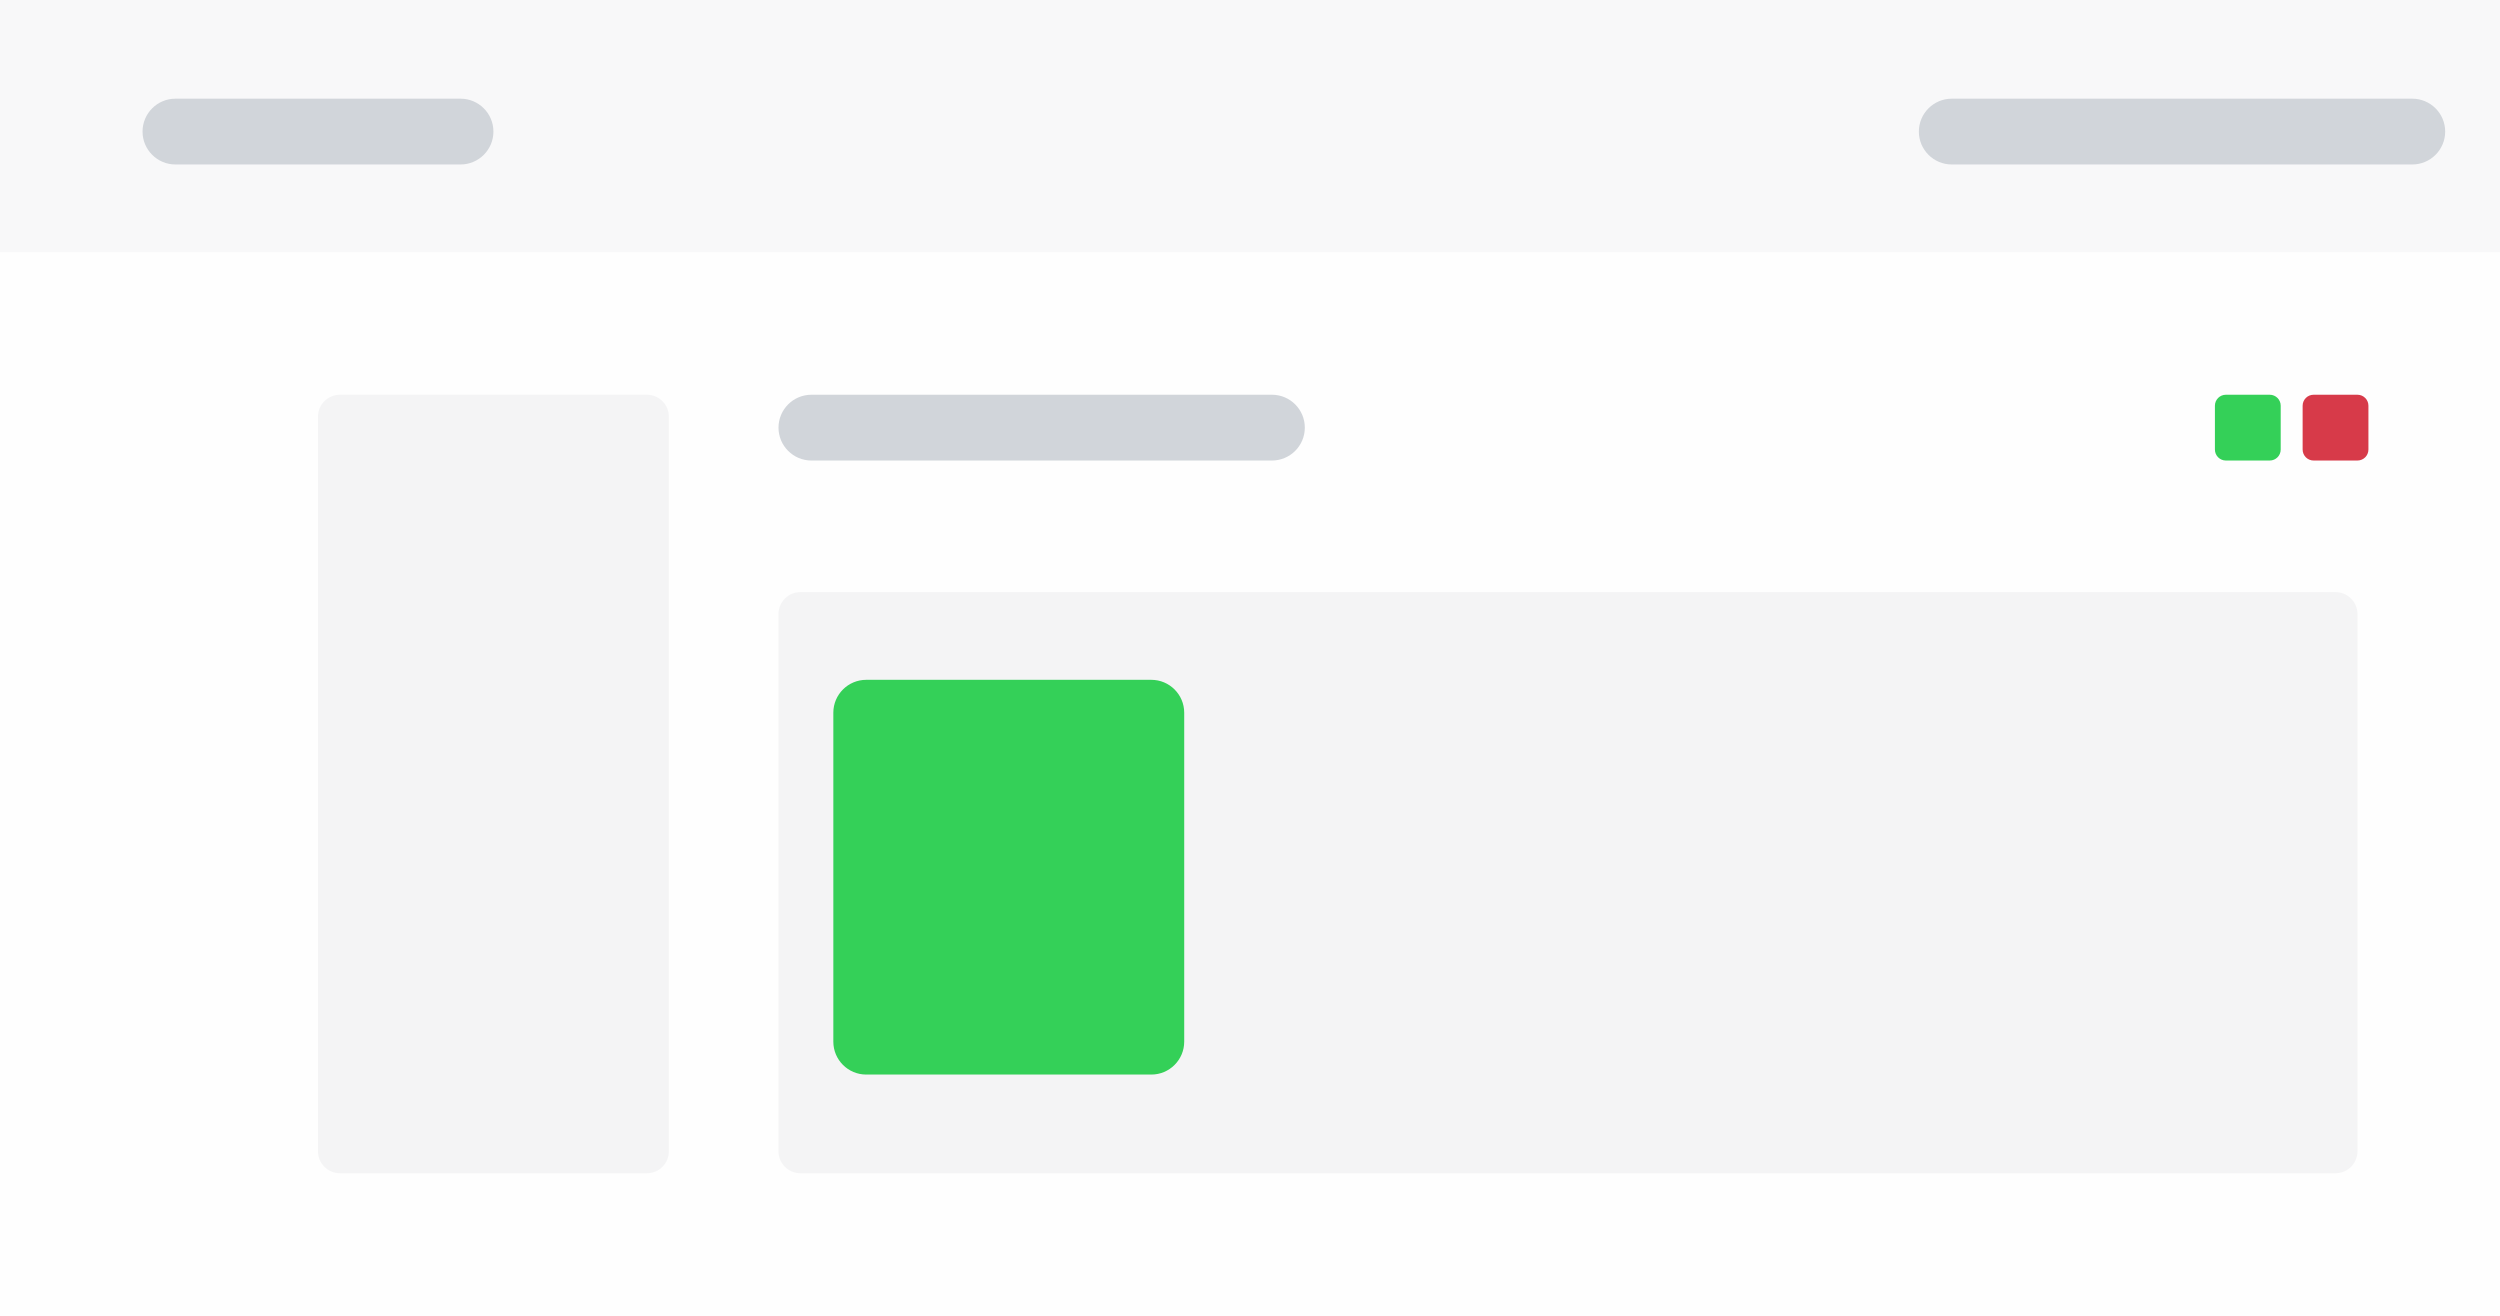 <?xml version="1.0" encoding="UTF-8" standalone="no"?>
<!DOCTYPE svg PUBLIC "-//W3C//DTD SVG 1.1//EN" "http://www.w3.org/Graphics/SVG/1.1/DTD/svg11.dtd">
<svg width="100%" height="100%" viewBox="0 0 228 120" version="1.1" xmlns="http://www.w3.org/2000/svg" xmlns:xlink="http://www.w3.org/1999/xlink" xml:space="preserve" xmlns:serif="http://www.serif.com/" style="fill-rule:evenodd;clip-rule:evenodd;stroke-linejoin:round;stroke-miterlimit:2;">
    <rect x="0" y="0" width="228" height="120" style="fill:rgb(254,254,254);fill-rule:nonzero;"/>
    <path d="M61,38C61,36.896 60.104,36 59,36L31,36C29.896,36 29,36.896 29,38L29,105C29,106.104 29.896,107 31,107L59,107C60.104,107 61,106.104 61,105L61,38Z" style="fill:rgb(244,244,245);"/>
    <path d="M215,56C215,54.896 214.104,54 213,54L73,54C71.896,54 71,54.896 71,56L71,105C71,106.104 71.896,107 73,107L213,107C214.104,107 215,106.104 215,105L215,56Z" style="fill:rgb(244,244,245);"/>
    <rect x="0" y="0" width="228" height="23" style="fill:rgb(244,244,245);fill-opacity:0.6;fill-rule:nonzero;"/>
    <path d="M45,12C45,10.344 43.656,9 42,9L16,9C14.344,9 13,10.344 13,12C13,13.656 14.344,15 16,15L42,15C43.656,15 45,13.656 45,12Z" style="fill:rgb(209,213,218);"/>
    <path d="M119,39C119,37.344 117.656,36 116,36L74,36C72.344,36 71,37.344 71,39C71,40.656 72.344,42 74,42L116,42C117.656,42 119,40.656 119,39Z" style="fill:rgb(209,213,218);"/>
    <g transform="matrix(0.5,0,0,6,38,-310)">
        <path d="M140,62.5C140,62.224 137.311,62 134,62L82,62C78.689,62 76,62.224 76,62.5L76,67.5C76,67.776 78.689,68 82,68L134,68C137.311,68 140,67.776 140,67.5L140,62.5Z" style="fill:rgb(52,208,88);"/>
    </g>
    <path d="M216,37C216,36.448 215.552,36 215,36L211,36C210.448,36 210,36.448 210,37L210,41C210,41.552 210.448,42 211,42L215,42C215.552,42 216,41.552 216,41L216,37Z" style="fill:rgb(215,58,73);"/>
    <path d="M208,37C208,36.448 207.552,36 207,36L203,36C202.448,36 202,36.448 202,37L202,41C202,41.552 202.448,42 203,42L207,42C207.552,42 208,41.552 208,41L208,37Z" style="fill:rgb(52,208,88);"/>
    <path d="M223,12C223,10.344 221.656,9 220,9L178,9C176.344,9 175,10.344 175,12C175,13.656 176.344,15 178,15L220,15C221.656,15 223,13.656 223,12Z" style="fill:rgb(209,213,218);"/>
</svg>
